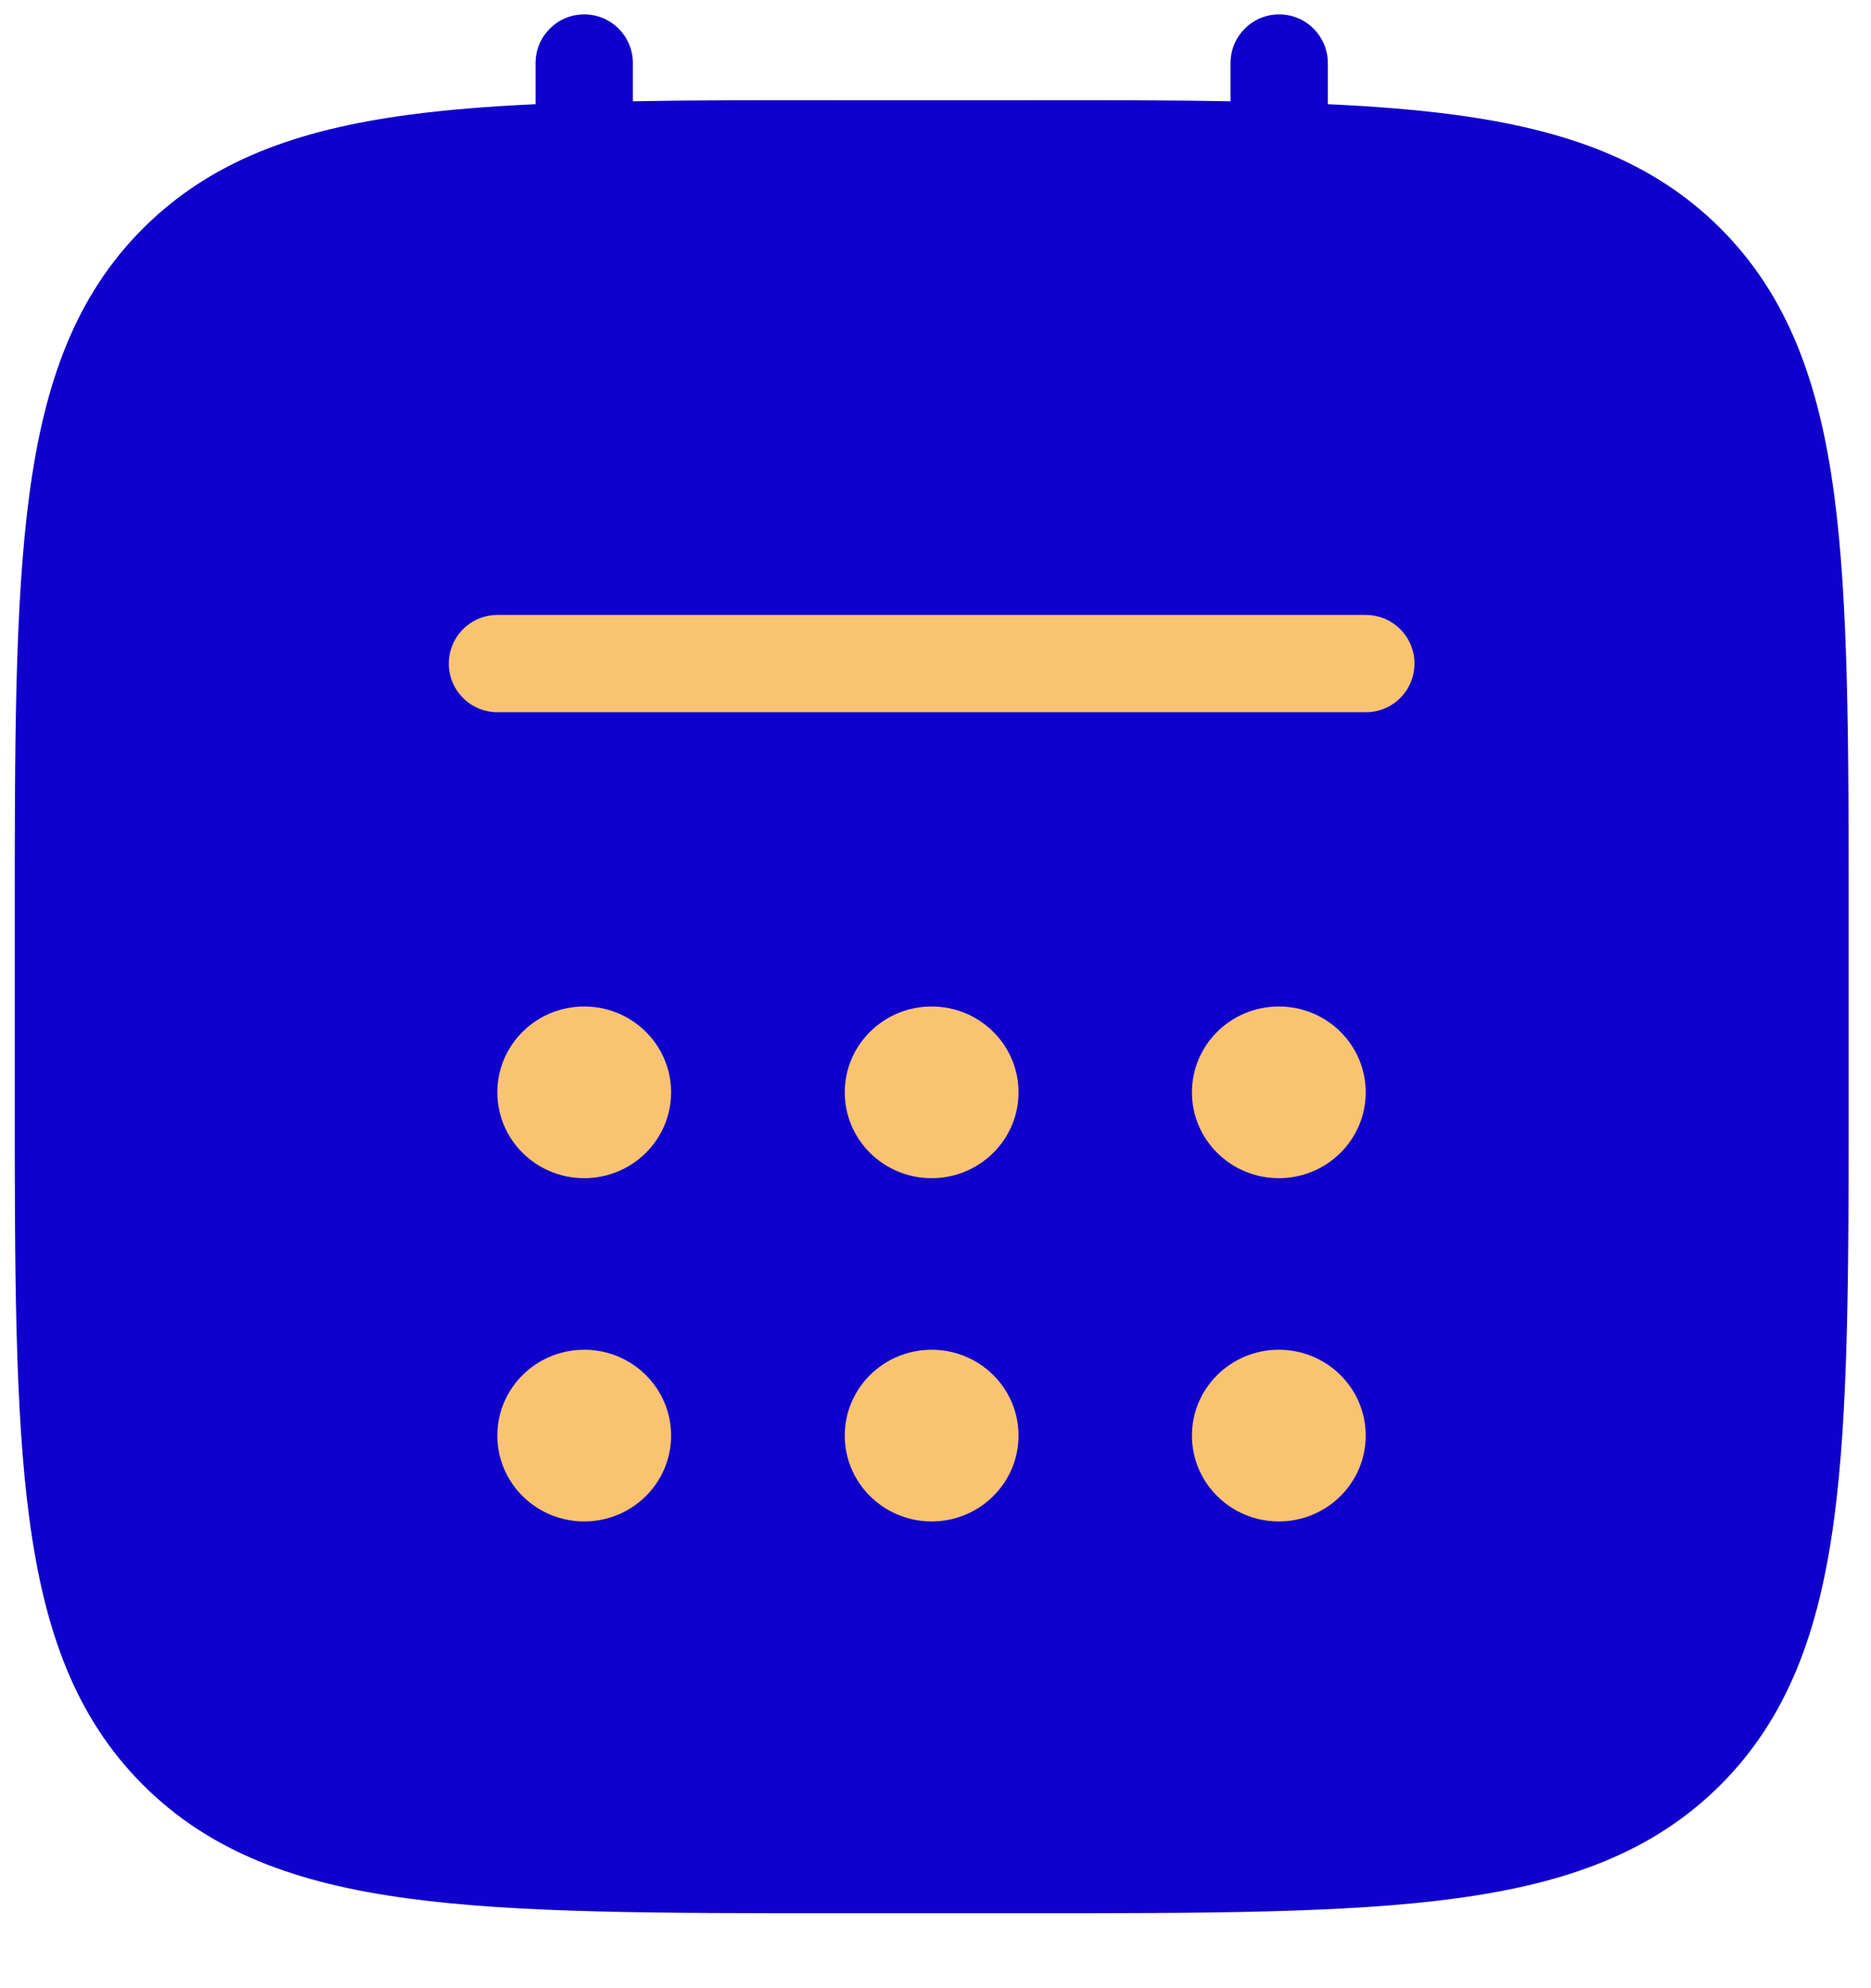 <svg width="16" height="17" viewBox="0 0 16 17" fill="none" xmlns="http://www.w3.org/2000/svg">
<path fill-rule="evenodd" clip-rule="evenodd" d="M5.412 0.539C5.412 0.309 5.226 0.123 4.996 0.123C4.766 0.123 4.58 0.309 4.58 0.539V0.891C4.182 0.909 3.821 0.938 3.492 0.982C2.539 1.11 1.801 1.376 1.223 1.953C0.645 2.531 0.38 3.27 0.252 4.222C0.126 5.157 0.126 6.356 0.126 7.898L0.126 7.931V9.285L0.126 9.317C0.126 10.859 0.126 12.059 0.252 12.993C0.38 13.946 0.645 14.684 1.223 15.262C1.801 15.839 2.539 16.105 3.492 16.233C4.426 16.359 5.626 16.359 7.168 16.359H7.168H7.2H8.735H8.768H8.768C10.31 16.359 11.509 16.359 12.444 16.233C13.396 16.105 14.135 15.839 14.713 15.262C15.29 14.684 15.556 13.946 15.684 12.993C15.809 12.059 15.809 10.859 15.809 9.317V9.317V9.317V9.317V9.285V7.931V7.898V7.898V7.898V7.898C15.809 6.356 15.809 5.156 15.684 4.222C15.556 3.27 15.29 2.531 14.713 1.953C14.135 1.376 13.396 1.11 12.444 0.982C12.115 0.938 11.753 0.909 11.355 0.891V0.539C11.355 0.309 11.168 0.123 10.939 0.123C10.709 0.123 10.523 0.309 10.523 0.539V0.866C9.993 0.856 9.41 0.856 8.768 0.857H8.768L8.735 0.857H7.2L7.168 0.857C6.525 0.856 5.942 0.856 5.412 0.866V0.539Z" fill="#1000CB"/>
<path d="M11.68 5.674H4.254" stroke="#FAC371" stroke-width="0.832" stroke-linecap="round" stroke-linejoin="round"/>
<ellipse cx="4.996" cy="9.34" rx="0.743" ry="0.734" fill="#FAC371"/>
<ellipse cx="4.996" cy="12.275" rx="0.743" ry="0.734" fill="#FAC371"/>
<ellipse cx="7.967" cy="12.275" rx="0.743" ry="0.734" fill="#FAC371"/>
<ellipse cx="10.936" cy="12.275" rx="0.743" ry="0.734" fill="#FAC371"/>
<ellipse cx="7.967" cy="9.34" rx="0.743" ry="0.734" fill="#FAC371"/>
<ellipse cx="10.936" cy="9.34" rx="0.743" ry="0.734" fill="#FAC371"/>
</svg>
